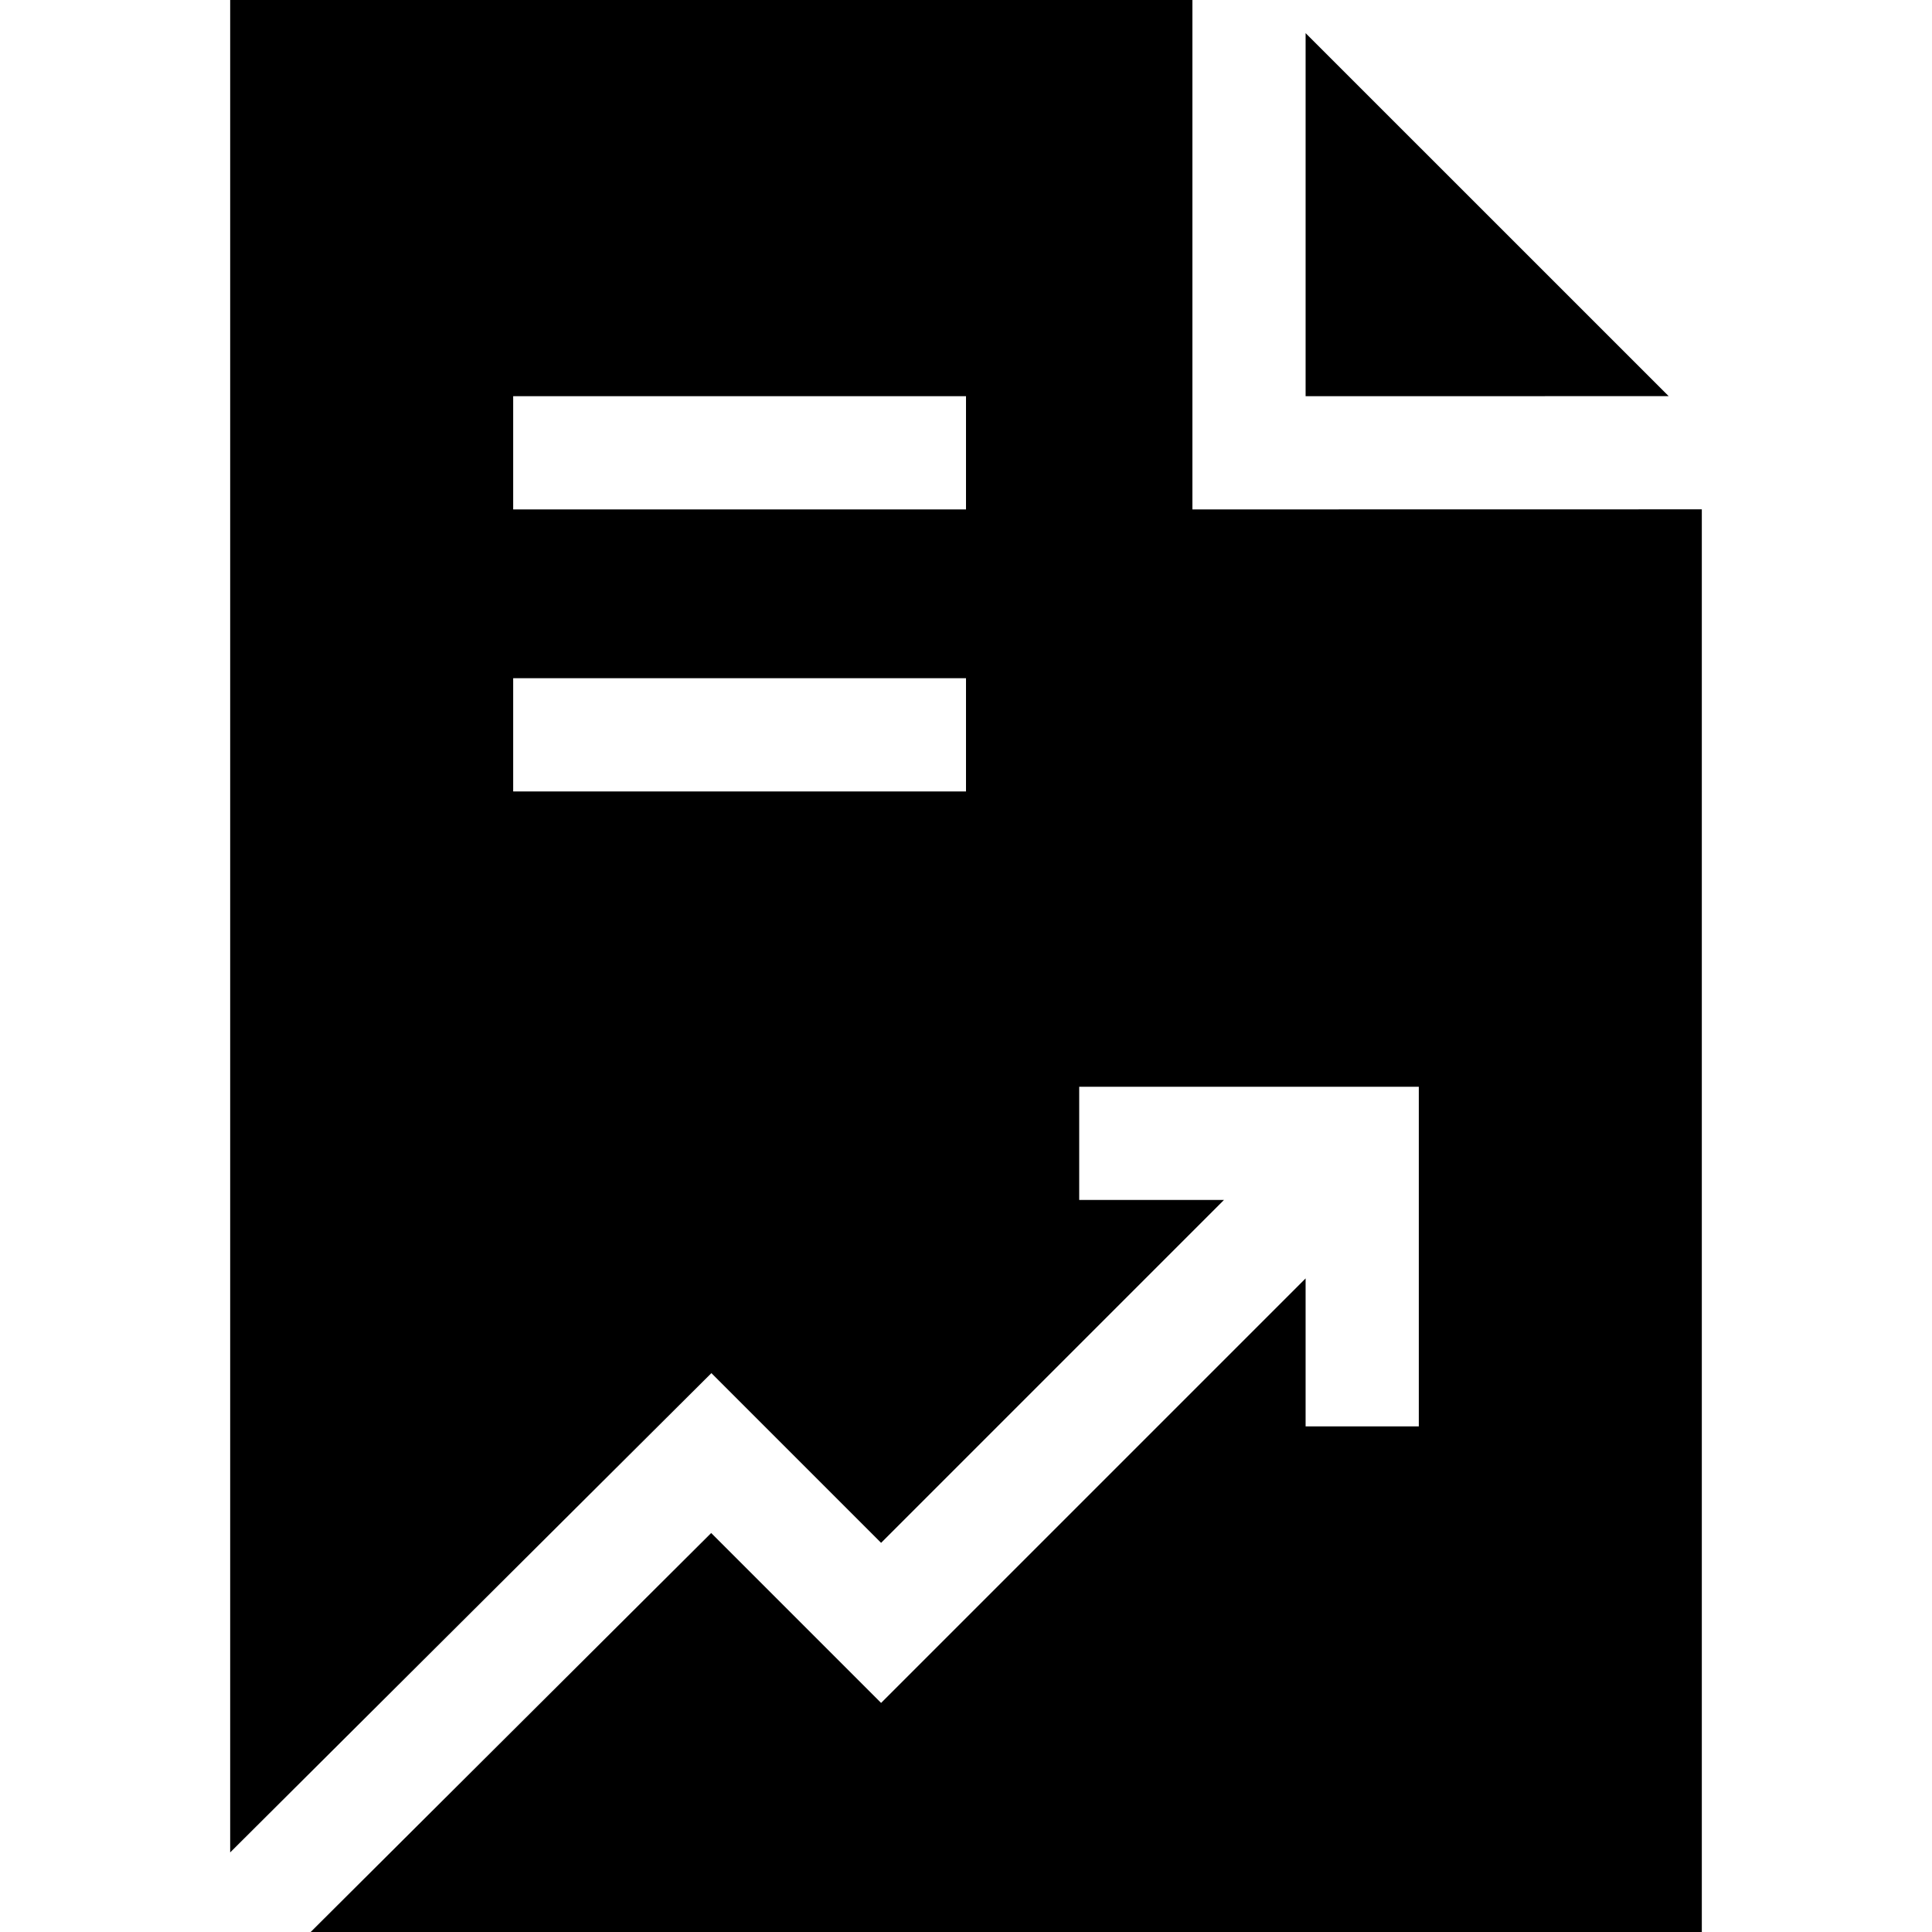 <svg id="Capa_1" enable-background="new 0 0 512 512" height="512" viewBox="0 0 512 512" width="512" xmlns="http://www.w3.org/2000/svg"><g><path d="m442.214 104.982c-28.567-28.533-68.408-68.43-96.214-96.202v96.216z"/><path d="m451 134.981-135 .023v-135.004h-255v490.907l127.527-127.014 44.973 44.973 90.866-90.866h-38.366v-30h90v90h-30v-39.208l-112.5 112.5-45.027-45.027-106.143 105.735h368.67zm-194.999 74.756h-120.001v-30h120.001zm0-74.737h-120.001v-30h120.001z"/></g></svg>